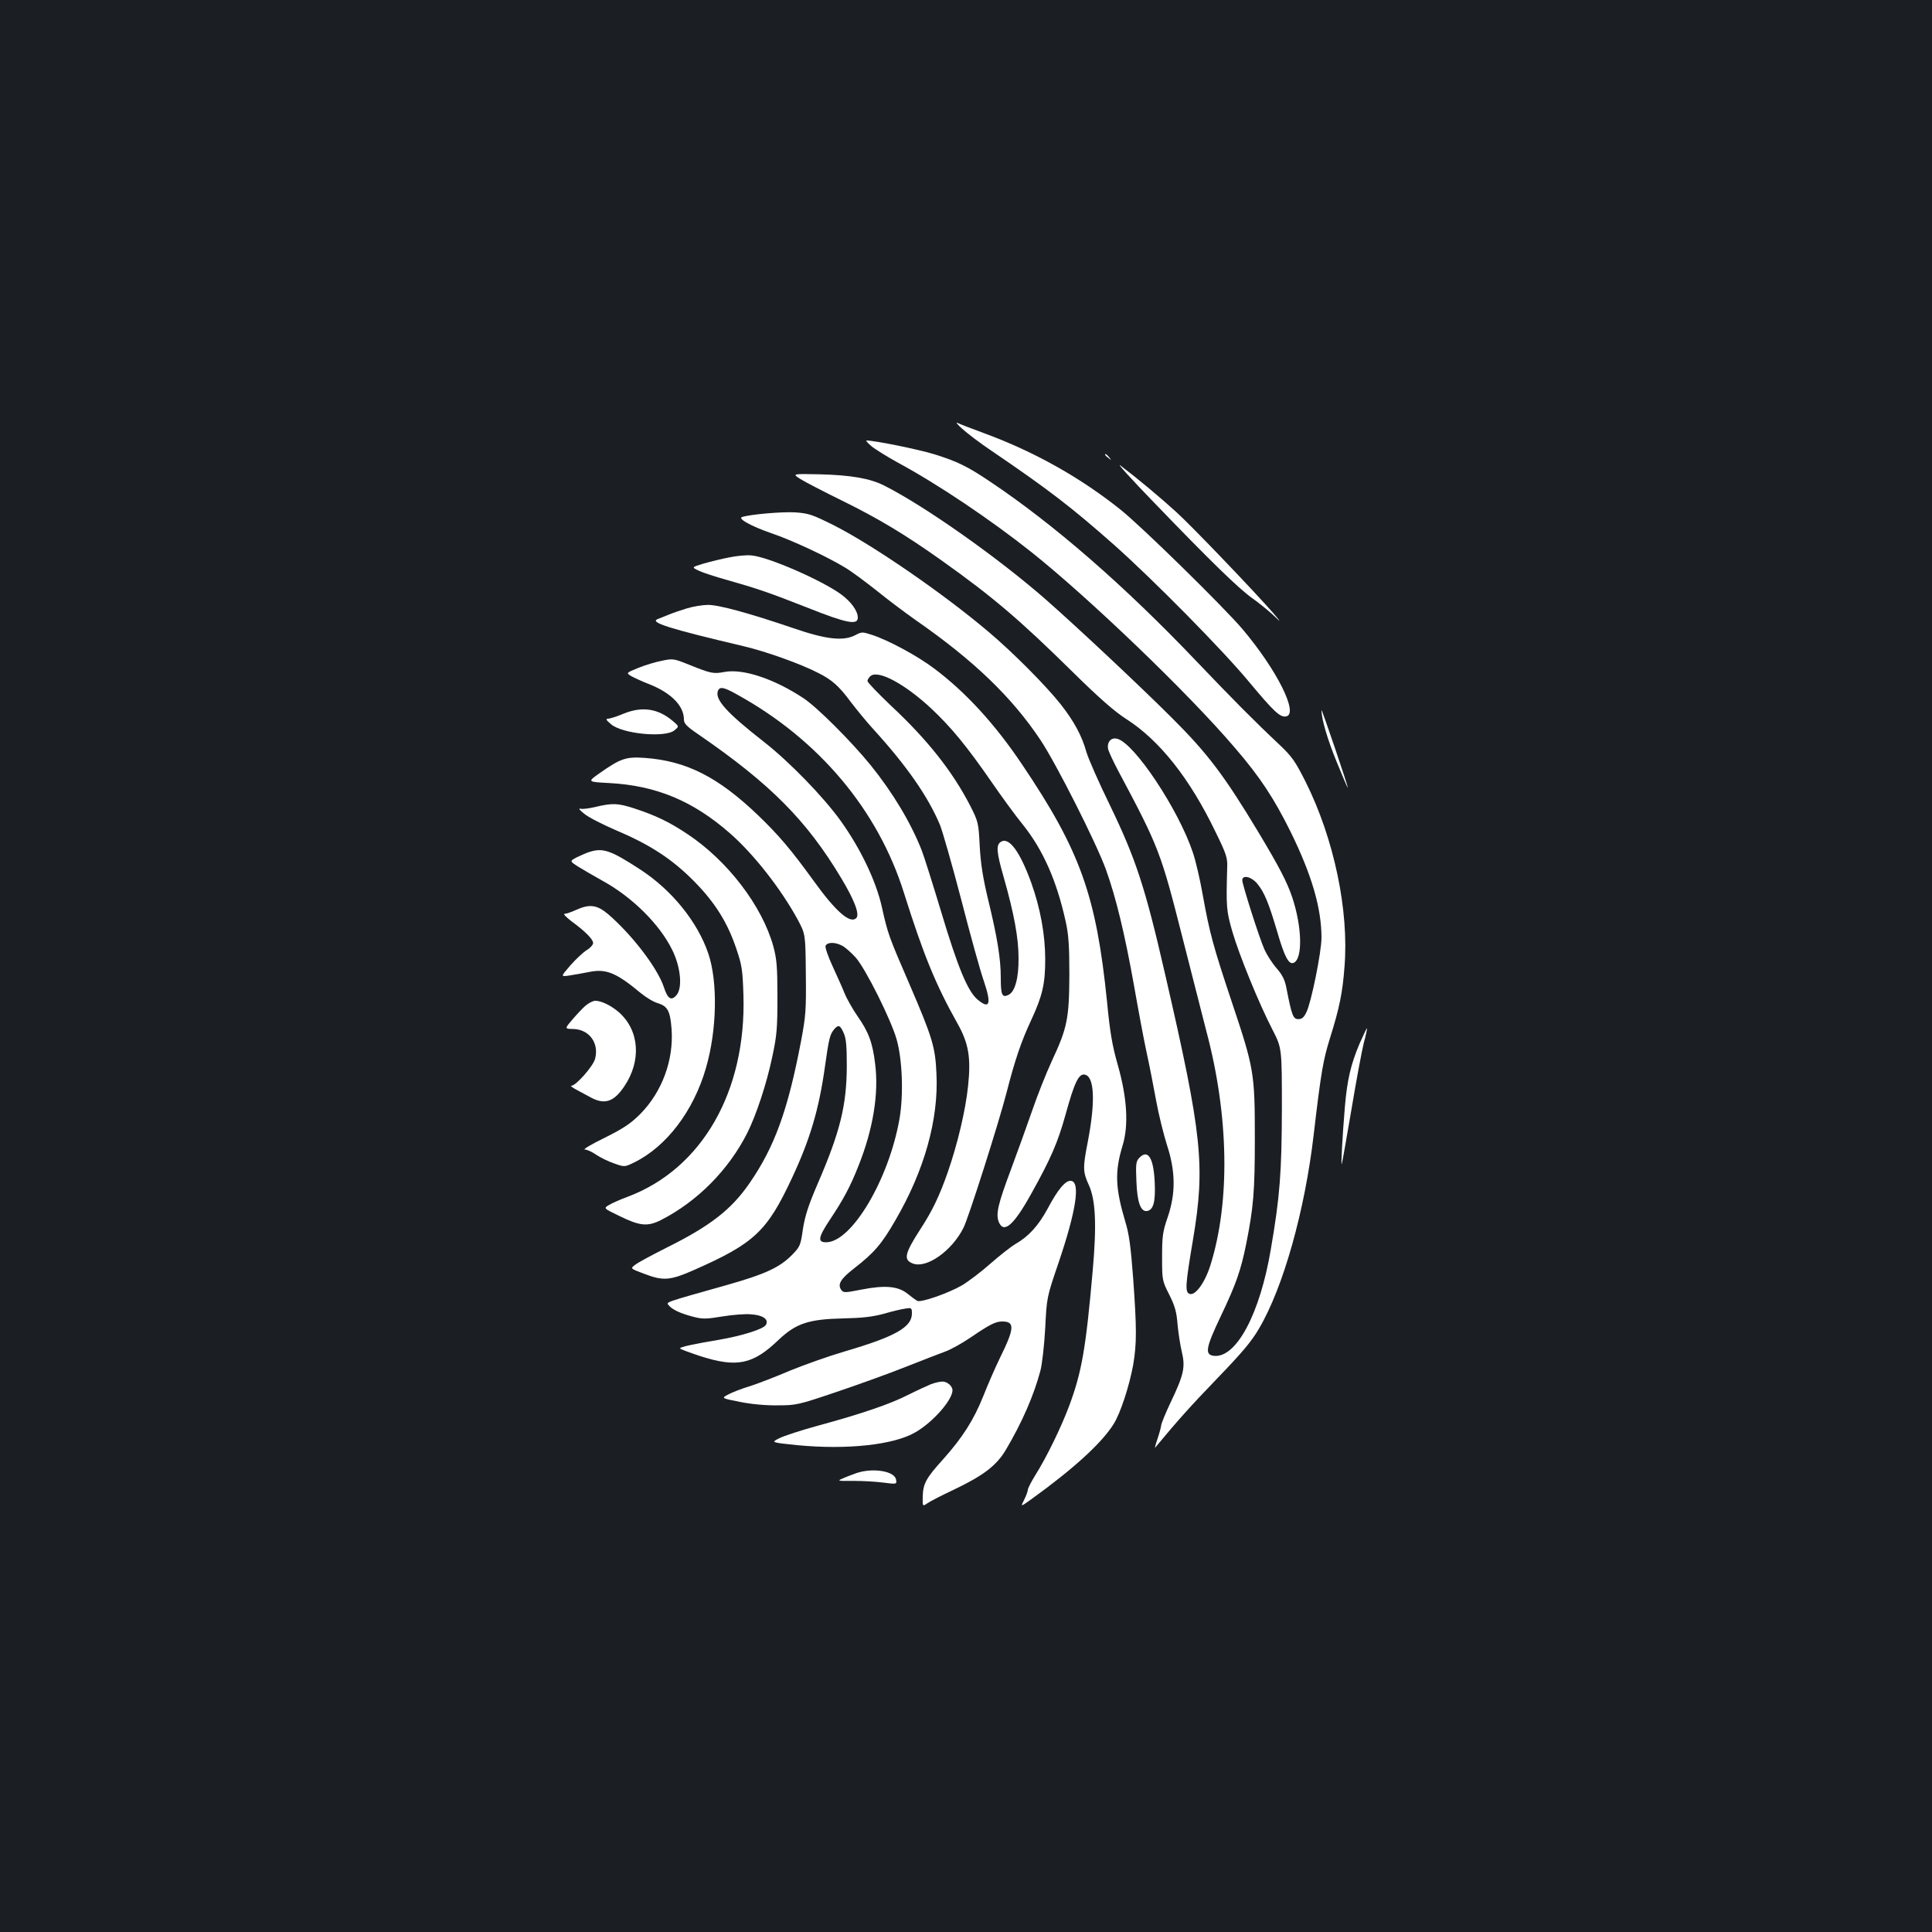 <?xml version="1.0" standalone="no"?>
<!DOCTYPE svg PUBLIC "-//W3C//DTD SVG 20010904//EN"
 "http://www.w3.org/TR/2001/REC-SVG-20010904/DTD/svg10.dtd">
<svg version="1.0" xmlns="http://www.w3.org/2000/svg"
 width="1000pt" height="1000pt" viewBox="0 0 1000 1000"
 preserveAspectRatio="xMidYMid meet">
<rect width="100%" height="100%" fill="#1b1f23"/>
<g transform="translate(0,1000) scale(0.1,-0.1)"
fill="#ffffff" stroke="none">
<path d="M4980 7781 c25 -23 92 -74 150 -113 296 -201 418 -295 635 -487 203
-180 569 -551 703 -714 127 -152 158 -181 189 -175 67 12 -49 243 -227 453
-100 117 -520 529 -630 617 -208 166 -443 298 -699 393 -68 25 -133 50 -145
56 -11 6 -1 -8 24 -30z"/>
<path d="M4510 7691 c19 -16 82 -55 140 -87 204 -110 479 -295 689 -462 300
-239 814 -732 1053 -1013 131 -152 202 -261 288 -434 110 -224 160 -396 160
-549 0 -73 -53 -335 -78 -385 -13 -27 -23 -36 -42 -36 -27 0 -34 20 -61 158
-8 44 -20 69 -51 105 -23 26 -51 70 -63 97 -27 60 -115 337 -115 359 0 29 46
19 76 -16 38 -45 61 -102 105 -251 37 -128 59 -170 84 -161 49 19 45 188 -8
344 -27 78 -66 153 -172 330 -178 296 -265 411 -450 595 -158 158 -487 467
-652 612 -247 216 -622 481 -835 589 -74 38 -175 55 -336 59 -142 3 -142 3
-100 -24 24 -15 122 -66 218 -113 189 -93 327 -176 518 -312 260 -185 400
-304 672 -572 140 -138 219 -207 280 -246 172 -110 329 -308 462 -585 55 -112
62 -133 60 -182 -6 -209 -4 -225 26 -331 35 -121 138 -374 209 -511 48 -94 48
-94 48 -409 -1 -328 -10 -452 -57 -725 -56 -334 -178 -563 -293 -553 -51 5
-45 40 34 206 79 166 103 235 131 372 38 191 45 271 45 550 0 336 -4 360 -120
706 -96 288 -114 354 -150 554 -14 80 -37 178 -51 218 -74 222 -303 566 -391
588 -33 9 -55 -18 -47 -55 4 -14 27 -64 52 -111 210 -394 220 -419 333 -865
49 -192 104 -409 123 -482 117 -438 124 -884 21 -1212 -29 -92 -79 -159 -108
-148 -24 9 -22 44 18 281 64 383 48 539 -145 1376 -103 449 -151 594 -284 870
-58 118 -112 242 -122 275 -24 87 -65 162 -135 251 -75 95 -250 271 -374 375
-235 199 -598 448 -797 549 -114 57 -132 63 -202 68 -66 4 -231 -10 -275 -24
-25 -8 48 -48 149 -83 107 -36 291 -122 383 -178 34 -20 106 -74 162 -118 55
-45 147 -114 205 -155 301 -209 498 -399 646 -621 81 -122 288 -531 338 -669
52 -144 98 -334 146 -603 22 -126 51 -281 65 -345 14 -64 36 -176 49 -248 13
-72 39 -176 56 -230 45 -137 46 -251 4 -374 -26 -75 -29 -99 -29 -206 0 -119
0 -122 37 -195 30 -60 38 -90 43 -154 4 -44 14 -108 22 -142 19 -79 11 -118
-58 -262 -27 -57 -49 -111 -49 -120 -1 -9 -9 -40 -19 -69 -10 -29 -15 -50 -12
-45 116 140 185 217 321 358 128 133 177 190 217 259 125 212 237 609 283
1006 38 325 49 385 85 500 47 150 64 230 74 365 24 291 -54 664 -201 958 -54
107 -70 130 -135 192 -127 119 -241 234 -428 430 -377 396 -740 711 -1070 932
-119 80 -171 105 -290 142 -81 25 -307 71 -350 71 -5 0 6 -13 25 -29z"/>
<path d="M5720 7646 c0 -2 8 -10 18 -17 15 -13 16 -12 3 4 -13 16 -21 21 -21
13z"/>
<path d="M5977 7395 c287 -298 435 -442 503 -490 30 -21 77 -59 105 -84 49
-46 49 -46 5 6 -93 107 -422 451 -502 523 -82 75 -201 174 -288 240 -25 19 55
-69 177 -195z"/>
<path d="M3775 7115 c-38 -7 -98 -22 -133 -32 -63 -19 -63 -19 -25 -37 21 -10
85 -31 143 -47 162 -46 220 -66 421 -145 201 -80 259 -91 259 -51 0 35 -35 83
-87 121 -102 74 -378 194 -463 201 -25 3 -76 -2 -115 -10z"/>
<path d="M3555 6851 c-33 -10 -76 -25 -95 -33 -19 -8 -44 -18 -55 -22 -46 -17
55 -49 445 -141 114 -27 292 -90 387 -139 69 -35 106 -67 167 -150 30 -39 82
-103 117 -141 173 -190 282 -347 344 -494 14 -35 64 -210 111 -390 46 -179 98
-367 116 -418 41 -121 31 -150 -33 -96 -50 43 -101 164 -188 455 -44 146 -89
288 -100 316 -57 145 -151 301 -265 442 -101 124 -275 298 -347 346 -151 100
-312 154 -409 136 -59 -11 -70 -8 -185 38 -77 31 -82 32 -139 20 -32 -6 -88
-23 -122 -37 -64 -26 -64 -26 -36 -43 15 -8 55 -27 89 -40 116 -45 183 -113
183 -184 0 -21 14 -36 76 -78 371 -255 559 -444 738 -743 68 -113 97 -188 78
-207 -31 -31 -105 32 -220 192 -118 163 -181 237 -288 340 -208 199 -371 281
-585 297 -99 7 -126 -2 -237 -80 -62 -44 -62 -44 51 -50 243 -13 433 -92 624
-259 124 -108 266 -290 352 -448 40 -75 40 -75 42 -280 2 -188 0 -217 -25
-350 -68 -357 -137 -547 -267 -735 -94 -136 -203 -221 -431 -334 -75 -38 -148
-77 -161 -88 -25 -19 -25 -19 47 -46 99 -38 134 -35 257 19 313 138 379 200
508 476 94 201 140 356 171 578 21 150 26 166 48 193 22 25 31 21 49 -20 13
-29 16 -70 16 -173 -1 -202 -35 -339 -149 -603 -50 -116 -67 -169 -78 -238
-12 -85 -15 -92 -56 -134 -64 -65 -139 -100 -337 -156 -326 -92 -316 -88 -302
-105 18 -22 60 -42 125 -59 50 -13 67 -13 153 1 53 9 120 14 149 11 62 -4 93
-27 76 -55 -14 -22 -123 -56 -244 -77 -132 -22 -200 -37 -200 -44 0 -4 47 -21
104 -40 190 -61 273 -44 406 84 90 85 155 107 335 111 97 2 150 8 210 24 44
13 95 25 113 27 30 5 32 3 32 -26 0 -70 -85 -119 -348 -196 -85 -25 -211 -70
-282 -99 -70 -30 -163 -66 -206 -80 -44 -13 -95 -33 -115 -44 -36 -19 -36 -19
60 -38 59 -12 135 -19 196 -18 96 0 108 3 295 66 107 36 269 94 360 130 91 36
187 73 214 83 28 10 85 42 128 71 101 69 131 84 166 84 66 0 63 -36 -13 -190
-23 -47 -61 -134 -85 -195 -50 -125 -108 -216 -210 -330 -88 -97 -102 -125
-104 -191 -1 -52 -1 -52 24 -35 14 10 74 41 134 69 157 75 224 126 273 209 83
140 144 280 178 408 9 33 20 132 25 220 8 160 8 160 68 336 92 271 115 420 66
427 -28 4 -68 -43 -122 -145 -48 -88 -97 -142 -166 -182 -24 -14 -82 -60 -129
-101 -46 -41 -113 -92 -148 -113 -71 -41 -214 -91 -232 -80 -7 4 -29 20 -50
37 -49 39 -116 45 -239 21 -87 -17 -92 -17 -104 -1 -20 28 -3 57 67 111 104
81 142 125 213 248 151 259 225 524 213 761 -6 138 -22 188 -138 458 -109 252
-113 262 -144 401 -30 136 -110 303 -212 446 -90 126 -268 309 -400 412 -192
150 -254 219 -237 263 9 24 31 20 103 -21 421 -233 726 -597 860 -1025 101
-321 165 -476 275 -672 60 -106 72 -179 57 -325 -13 -127 -55 -304 -106 -450
-42 -120 -79 -198 -141 -293 -82 -127 -89 -159 -39 -178 71 -27 202 65 262
185 26 51 182 541 223 700 43 168 76 265 127 374 59 127 73 189 73 315 0 128
-25 265 -73 399 -58 159 -114 236 -156 210 -26 -16 -24 -51 14 -183 54 -190
77 -314 77 -420 1 -101 -18 -172 -51 -189 -34 -17 -41 -2 -41 87 0 101 -18
211 -67 412 -25 105 -37 179 -42 270 -6 122 -8 128 -49 209 -91 177 -221 342
-411 519 -66 63 -121 120 -121 127 0 7 7 18 16 26 40 33 178 -41 316 -170 102
-96 183 -195 305 -371 55 -80 130 -183 167 -228 105 -131 176 -292 222 -502
15 -66 19 -127 19 -275 -1 -227 -11 -276 -90 -445 -29 -63 -76 -180 -103 -260
-28 -80 -77 -217 -110 -305 -66 -176 -78 -228 -63 -268 25 -65 77 -21 168 143
102 183 138 266 178 410 46 167 68 212 98 208 52 -7 58 -137 17 -350 -26 -132
-25 -154 5 -220 36 -78 42 -205 21 -443 -36 -409 -57 -527 -122 -702 -42 -112
-118 -268 -175 -358 -21 -34 -39 -69 -39 -76 0 -8 -9 -32 -19 -52 -19 -37 -19
-37 33 0 222 160 367 292 430 392 35 55 81 196 101 305 19 111 19 189 0 452
-12 160 -21 228 -40 289 -52 174 -56 259 -15 394 33 107 24 249 -25 421 -28
98 -40 168 -55 325 -56 550 -138 781 -441 1230 -139 207 -291 373 -454 495
-86 65 -238 147 -322 174 -49 16 -53 16 -85 -1 -62 -33 -152 -23 -323 36 -223
76 -386 121 -441 120 -27 0 -76 -8 -109 -18z m804 -1746 c16 -8 47 -36 70 -61
52 -59 183 -322 212 -424 30 -106 36 -287 15 -410 -55 -315 -248 -640 -380
-640 -45 0 -41 25 17 113 74 111 108 175 151 284 75 188 105 372 86 524 -13
111 -34 168 -92 250 -24 35 -55 89 -67 119 -12 30 -41 94 -63 142 -22 48 -38
94 -35 102 8 20 49 21 86 1z"/>
<path d="M3225 6305 c-33 -14 -68 -25 -78 -25 -13 0 -10 -7 15 -28 58 -51 282
-72 329 -32 24 20 24 20 -6 46 -78 67 -161 80 -260 39z"/>
<path d="M6840 6324 c0 -46 31 -151 78 -266 31 -76 57 -137 58 -135 2 1 -29
94 -67 207 -38 112 -69 200 -69 194z"/>
<path d="M3085 5824 c-33 -8 -69 -13 -80 -10 -13 3 -6 -6 19 -26 21 -18 98
-57 170 -88 175 -74 289 -150 401 -264 107 -109 171 -212 216 -346 29 -85 33
-110 37 -241 15 -498 -214 -898 -598 -1043 -36 -13 -79 -32 -96 -42 -31 -18
-31 -18 50 -57 108 -53 147 -57 217 -22 188 96 350 259 447 451 46 92 100 254
129 393 24 111 27 148 27 311 0 157 -4 197 -21 261 -58 210 -237 444 -445 582
-93 62 -163 96 -276 133 -84 27 -112 28 -197 8z"/>
<path d="M3050 5590 c-14 -4 -42 -17 -64 -27 -38 -20 -38 -20 7 -49 26 -16 81
-48 124 -72 154 -84 298 -226 363 -360 43 -87 53 -193 23 -231 -28 -34 -47
-22 -67 40 -33 99 -164 270 -288 377 -58 49 -96 54 -167 22 -24 -11 -50 -20
-59 -20 -8 0 7 -16 34 -37 74 -54 114 -95 114 -114 0 -9 -15 -26 -32 -36 -18
-11 -56 -46 -85 -79 -52 -60 -52 -60 -5 -53 26 4 71 12 101 18 87 18 140 -3
266 -108 28 -23 67 -47 89 -53 52 -16 65 -41 72 -134 12 -160 -49 -325 -161
-439 -50 -50 -85 -74 -185 -124 -68 -33 -115 -61 -103 -61 11 0 38 -12 59 -27
21 -14 63 -35 93 -45 54 -19 54 -19 105 6 166 82 306 266 370 488 57 196 62
446 12 593 -56 165 -191 331 -356 437 -149 97 -190 111 -260 88z"/>
<path d="M3031 4795 c-16 -14 -47 -47 -69 -73 -40 -47 -40 -47 5 -48 83 -2
135 -73 113 -155 -11 -39 -99 -139 -123 -139 -6 0 5 -9 26 -20 20 -11 54 -29
74 -40 72 -39 119 -24 173 55 91 133 80 291 -26 385 -40 35 -91 60 -123 60
-11 0 -33 -11 -50 -25z"/>
<path d="M7037 4598 c-46 -109 -64 -188 -76 -328 -13 -155 -21 -307 -16 -295
2 6 25 133 50 282 25 150 54 305 64 345 11 40 18 74 16 76 -1 1 -18 -35 -38
-80z"/>
<path d="M5899 4009 c-19 -19 -21 -30 -17 -123 4 -109 22 -160 56 -154 32 6
43 48 39 143 -5 129 -34 178 -78 134z"/>
<path d="M4820 2836 c-19 -8 -72 -32 -118 -55 -93 -48 -246 -100 -471 -161
-84 -23 -173 -52 -197 -64 -44 -22 -44 -22 91 -36 259 -25 502 1 614 67 91 53
191 167 191 217 0 22 -28 46 -53 45 -12 0 -38 -6 -57 -13z"/>
<path d="M4435 2376 c-22 -8 -55 -20 -72 -28 -31 -13 -29 -14 55 -13 48 0 118
-4 155 -9 69 -9 69 -8 65 15 -6 44 -117 63 -203 35z"/>
</g>
</svg>
